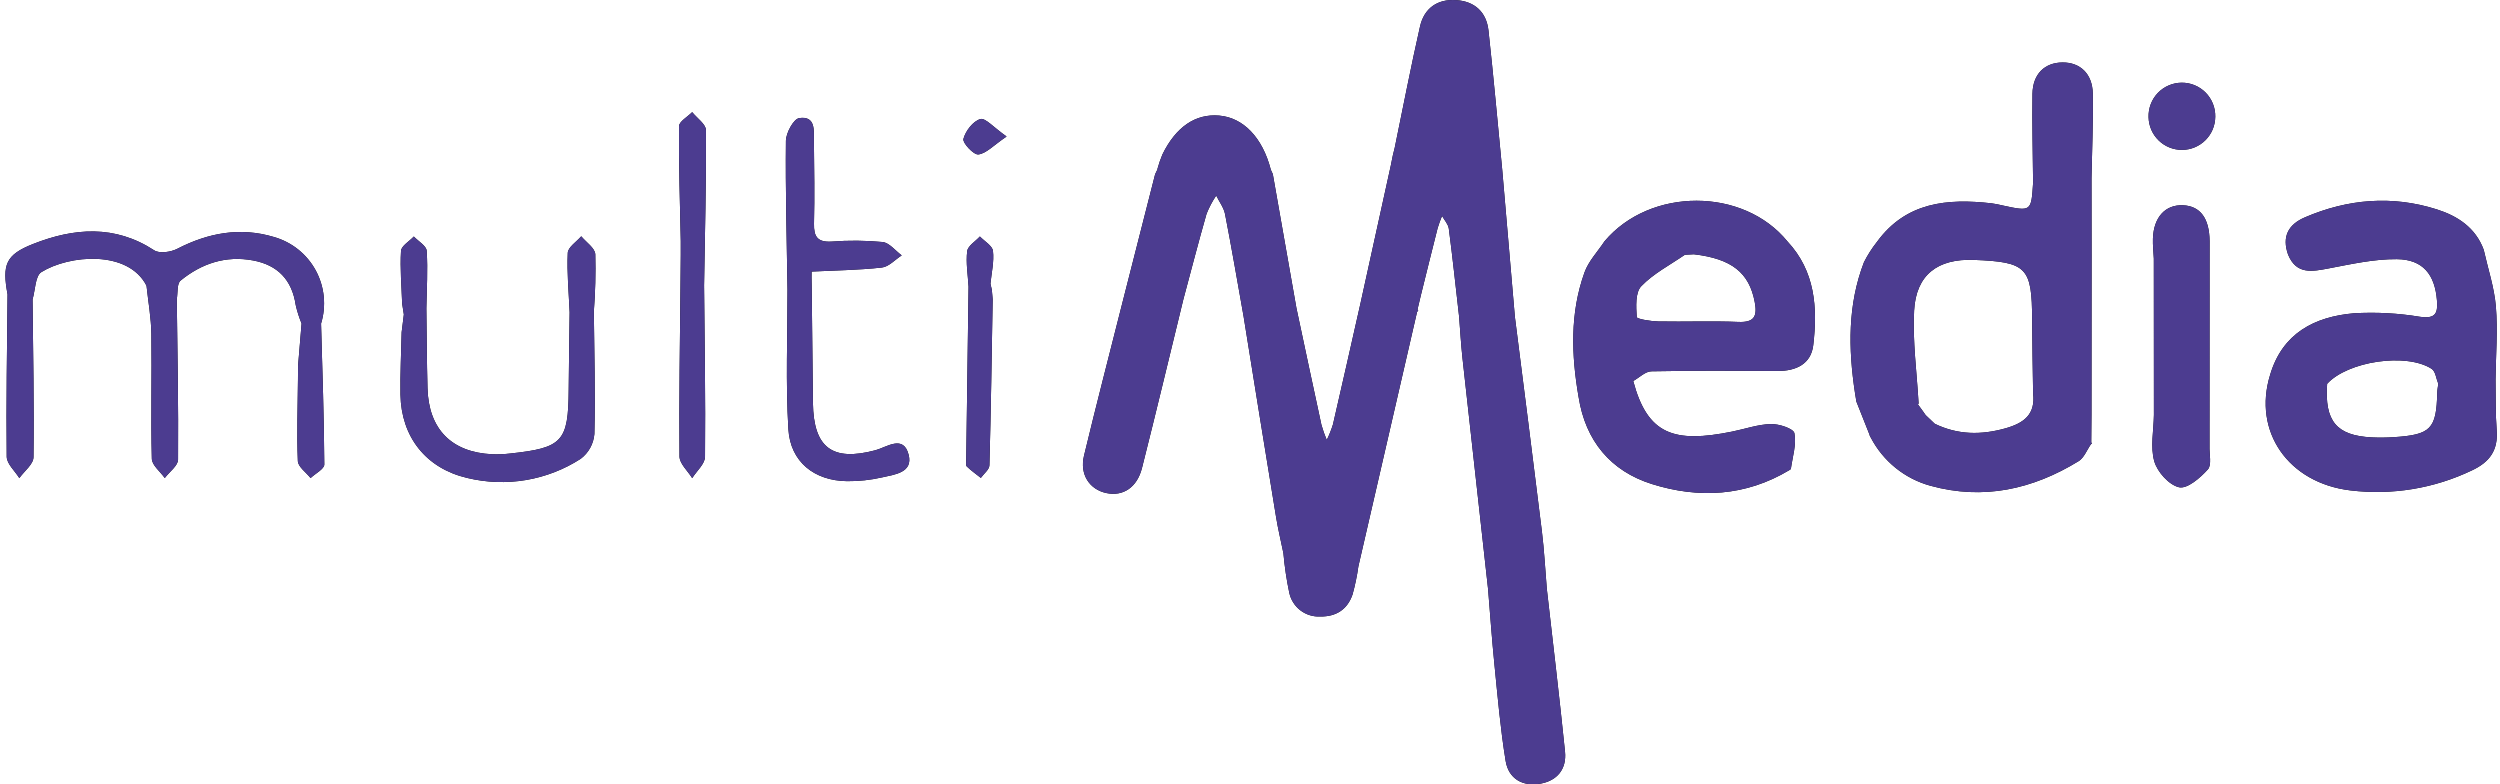 <svg width="153" height="48" viewBox="0 0 153 48" fill="none" xmlns="http://www.w3.org/2000/svg">
<g style="mix-blend-mode:color">
<path d="M19.649 19.8C19.728 22.675 19.832 25.55 19.847 28.425C19.849 28.701 19.3 28.979 19.007 29.257C18.735 28.909 18.243 28.571 18.228 28.213C18.158 26.548 18.221 24.877 18.236 23.208L18.241 22.393C18.313 21.529 18.385 20.664 18.457 19.799C18.306 19.433 18.186 19.055 18.098 18.669C17.868 17.129 16.997 16.219 15.482 15.937C13.812 15.628 12.33 16.127 11.052 17.17C10.819 17.36 10.889 17.921 10.819 18.31C10.858 21.581 10.924 24.852 10.897 28.123C10.894 28.502 10.368 28.877 10.084 29.254C9.807 28.861 9.302 28.473 9.292 28.073C9.226 25.53 9.3 22.983 9.264 20.438C9.25 19.453 9.071 18.47 8.967 17.486C7.84 15.28 4.234 15.594 2.532 16.652C2.153 16.888 2.162 17.75 1.992 18.324C2.025 21.544 2.091 24.765 2.049 27.983C2.043 28.412 1.485 28.834 1.183 29.259C0.914 28.823 0.416 28.389 0.411 27.949C0.374 24.638 0.433 21.326 0.462 18.014C0.126 16.195 0.343 15.594 2.027 14.931C4.523 13.947 7.023 13.744 9.44 15.322C9.762 15.532 10.455 15.429 10.85 15.226C12.745 14.25 14.698 13.885 16.76 14.503C17.301 14.656 17.806 14.915 18.245 15.265C18.685 15.616 19.05 16.05 19.319 16.544C19.588 17.037 19.756 17.579 19.813 18.139C19.869 18.698 19.814 19.263 19.649 19.8ZM53.575 27.555C50.942 28.259 49.789 27.41 49.752 24.663C49.722 22.351 49.703 20.039 49.678 17.726L48.195 17.721C48.199 20.57 48.078 23.425 48.249 26.263C48.37 28.266 49.834 29.417 51.831 29.447C52.554 29.455 53.276 29.377 53.981 29.216C54.744 29.043 55.887 28.926 55.609 27.834C55.291 26.582 54.274 27.368 53.575 27.555ZM49.669 16.619C51.103 16.548 52.543 16.531 53.968 16.373C54.395 16.326 54.779 15.888 55.184 15.629C54.796 15.343 54.431 14.86 54.015 14.812C52.977 14.714 51.932 14.705 50.892 14.786C50.039 14.835 49.796 14.493 49.817 13.683C49.859 12.007 49.829 10.329 49.812 8.652C49.806 7.987 49.925 7.083 48.915 7.227C48.571 7.276 48.103 8.13 48.098 8.62C48.066 11.653 48.15 14.687 48.195 17.721L49.678 17.726L49.666 16.97C49.667 16.854 49.668 16.736 49.669 16.619ZM42.361 6.863C42.079 7.152 41.557 7.439 41.555 7.73C41.535 10.071 41.614 12.412 41.663 14.754C41.663 15.038 41.663 15.322 41.663 15.607L41.646 17.453C41.614 20.947 41.552 24.441 41.585 27.934C41.59 28.379 42.091 28.818 42.362 29.26C42.636 28.824 43.143 28.391 43.147 27.952C43.182 24.459 43.121 20.964 43.09 17.471C43.141 14.304 43.223 11.137 43.205 7.971C43.203 7.6 42.655 7.232 42.361 6.863ZM36.432 15.56C36.407 15.177 35.873 14.827 35.571 14.462C35.282 14.8 34.763 15.128 34.747 15.479C34.69 16.685 34.81 17.899 34.862 19.111C34.842 20.695 34.816 22.279 34.804 23.864C34.781 27.026 34.432 27.411 31.219 27.756C30.86 27.798 30.497 27.813 30.135 27.801C27.633 27.689 26.229 26.263 26.163 23.749C26.12 22.12 26.115 20.49 26.093 18.861C26.113 17.691 26.19 16.517 26.113 15.353C26.093 15.044 25.601 14.767 25.326 14.475C25.052 14.769 24.561 15.049 24.542 15.358C24.477 16.427 24.576 17.506 24.612 18.581C24.646 18.803 24.681 19.025 24.716 19.247L24.581 20.331C24.554 21.602 24.488 22.874 24.508 24.145C24.55 26.734 26.069 28.663 28.597 29.251C29.773 29.536 30.994 29.579 32.187 29.378C33.38 29.177 34.519 28.735 35.536 28.08C35.775 27.901 35.973 27.673 36.118 27.412C36.262 27.151 36.35 26.862 36.376 26.564C36.44 24.066 36.367 21.565 36.343 19.064C36.432 17.898 36.462 16.729 36.432 15.56ZM60.77 15.36C60.732 15.038 60.25 14.767 59.969 14.473C59.697 14.772 59.232 15.047 59.192 15.374C59.105 16.083 59.235 16.818 59.276 17.542C59.227 21.079 59.179 24.616 59.132 28.154C59.13 28.289 59.098 28.48 59.171 28.55C59.435 28.804 59.739 29.018 60.027 29.247C60.21 28.991 60.545 28.738 60.552 28.477C60.646 25.09 60.693 21.702 60.751 18.314C60.734 18.123 60.718 17.932 60.701 17.741C60.672 17.615 60.644 17.489 60.615 17.363C60.681 16.693 60.846 16.013 60.77 15.36ZM59.874 9.452C60.357 9.395 60.79 8.904 61.602 8.354C60.816 7.804 60.299 7.196 59.993 7.288C59.547 7.422 59.09 8.017 58.962 8.502C58.898 8.743 59.588 9.485 59.874 9.452Z" fill="black"/>
<path d="M19.649 19.8C19.728 22.675 19.832 25.55 19.847 28.425C19.849 28.701 19.3 28.979 19.007 29.257C18.735 28.909 18.243 28.571 18.228 28.213C18.158 26.548 18.221 24.877 18.236 23.208L18.241 22.393C18.313 21.529 18.385 20.664 18.457 19.799C18.306 19.433 18.186 19.055 18.098 18.669C17.868 17.129 16.997 16.219 15.482 15.937C13.812 15.628 12.33 16.127 11.052 17.17C10.819 17.36 10.889 17.921 10.819 18.31C10.858 21.581 10.924 24.852 10.897 28.123C10.894 28.502 10.368 28.877 10.084 29.254C9.807 28.861 9.302 28.473 9.292 28.073C9.226 25.53 9.3 22.983 9.264 20.438C9.25 19.453 9.071 18.47 8.967 17.486C7.84 15.28 4.234 15.594 2.532 16.652C2.153 16.888 2.162 17.75 1.992 18.324C2.025 21.544 2.091 24.765 2.049 27.983C2.043 28.412 1.485 28.834 1.183 29.259C0.914 28.823 0.416 28.389 0.411 27.949C0.374 24.638 0.433 21.326 0.462 18.014C0.126 16.195 0.343 15.594 2.027 14.931C4.523 13.947 7.023 13.744 9.44 15.322C9.762 15.532 10.455 15.429 10.85 15.226C12.745 14.25 14.698 13.885 16.76 14.503C17.301 14.656 17.806 14.915 18.245 15.265C18.685 15.616 19.05 16.05 19.319 16.544C19.588 17.037 19.756 17.579 19.813 18.139C19.869 18.698 19.814 19.263 19.649 19.8ZM53.575 27.555C50.942 28.259 49.789 27.41 49.752 24.663C49.722 22.351 49.703 20.039 49.678 17.726L48.195 17.721C48.199 20.57 48.078 23.425 48.249 26.263C48.37 28.266 49.834 29.417 51.831 29.447C52.554 29.455 53.276 29.377 53.981 29.216C54.744 29.043 55.887 28.926 55.609 27.834C55.291 26.582 54.274 27.368 53.575 27.555ZM49.669 16.619C51.103 16.548 52.543 16.531 53.968 16.373C54.395 16.326 54.779 15.888 55.184 15.629C54.796 15.343 54.431 14.86 54.015 14.812C52.977 14.714 51.932 14.705 50.892 14.786C50.039 14.835 49.796 14.493 49.817 13.683C49.859 12.007 49.829 10.329 49.812 8.652C49.806 7.987 49.925 7.083 48.915 7.227C48.571 7.276 48.103 8.13 48.098 8.62C48.066 11.653 48.15 14.687 48.195 17.721L49.678 17.726L49.666 16.97C49.667 16.854 49.668 16.736 49.669 16.619ZM42.361 6.863C42.079 7.152 41.557 7.439 41.555 7.73C41.535 10.071 41.614 12.412 41.663 14.754C41.663 15.038 41.663 15.322 41.663 15.607L41.646 17.453C41.614 20.947 41.552 24.441 41.585 27.934C41.59 28.379 42.091 28.818 42.362 29.26C42.636 28.824 43.143 28.391 43.147 27.952C43.182 24.459 43.121 20.964 43.09 17.471C43.141 14.304 43.223 11.137 43.205 7.971C43.203 7.6 42.655 7.232 42.361 6.863ZM36.432 15.56C36.407 15.177 35.873 14.827 35.571 14.462C35.282 14.8 34.763 15.128 34.747 15.479C34.69 16.685 34.81 17.899 34.862 19.111C34.842 20.695 34.816 22.279 34.804 23.864C34.781 27.026 34.432 27.411 31.219 27.756C30.86 27.798 30.497 27.813 30.135 27.801C27.633 27.689 26.229 26.263 26.163 23.749C26.12 22.12 26.115 20.49 26.093 18.861C26.113 17.691 26.19 16.517 26.113 15.353C26.093 15.044 25.601 14.767 25.326 14.475C25.052 14.769 24.561 15.049 24.542 15.358C24.477 16.427 24.576 17.506 24.612 18.581C24.646 18.803 24.681 19.025 24.716 19.247L24.581 20.331C24.554 21.602 24.488 22.874 24.508 24.145C24.55 26.734 26.069 28.663 28.597 29.251C29.773 29.536 30.994 29.579 32.187 29.378C33.38 29.177 34.519 28.735 35.536 28.08C35.775 27.901 35.973 27.673 36.118 27.412C36.262 27.151 36.35 26.862 36.376 26.564C36.44 24.066 36.367 21.565 36.343 19.064C36.432 17.898 36.462 16.729 36.432 15.56ZM60.77 15.36C60.732 15.038 60.25 14.767 59.969 14.473C59.697 14.772 59.232 15.047 59.192 15.374C59.105 16.083 59.235 16.818 59.276 17.542C59.227 21.079 59.179 24.616 59.132 28.154C59.13 28.289 59.098 28.48 59.171 28.55C59.435 28.804 59.739 29.018 60.027 29.247C60.21 28.991 60.545 28.738 60.552 28.477C60.646 25.09 60.693 21.702 60.751 18.314C60.734 18.123 60.718 17.932 60.701 17.741C60.672 17.615 60.644 17.489 60.615 17.363C60.681 16.693 60.846 16.013 60.77 15.36ZM59.874 9.452C60.357 9.395 60.79 8.904 61.602 8.354C60.816 7.804 60.299 7.196 59.993 7.288C59.547 7.422 59.09 8.017 58.962 8.502C58.898 8.743 59.588 9.485 59.874 9.452Z" fill="#4C3C90"/>
<path d="M152.797 26.341C152.717 25.302 152.746 24.255 152.727 23.211C152.745 21.731 152.868 20.243 152.749 18.774C152.653 17.599 152.263 16.448 152.003 15.286C151.503 13.934 150.408 13.219 149.134 12.815C146.396 11.946 143.692 12.173 141.061 13.302C140.034 13.743 139.647 14.489 140.029 15.576C140.543 16.828 141.507 16.617 142.541 16.421C143.911 16.161 145.303 15.848 146.683 15.86C148.288 15.874 149.016 16.805 149.142 18.387C149.206 19.192 149.042 19.518 148.109 19.389C146.767 19.166 145.405 19.094 144.047 19.174C141.64 19.389 139.685 20.396 138.931 22.941C137.86 26.405 140.042 29.558 143.843 30.012C146.387 30.32 148.966 29.895 151.277 28.789C152.361 28.284 152.889 27.561 152.797 26.341ZM149.16 24.027C149.109 26.253 148.77 26.607 146.505 26.755C146.052 26.786 145.598 26.79 145.145 26.768C142.985 26.655 142.258 25.773 142.42 23.489C143.681 22.11 147.266 21.567 148.82 22.574C149.054 22.726 149.094 23.177 149.224 23.49C149.201 23.669 149.164 23.848 149.16 24.027ZM95.78 46.011C95.884 47.048 95.314 47.773 94.281 47.958C93.187 48.155 92.323 47.661 92.145 46.568C91.824 44.609 91.656 42.624 91.457 40.647C91.302 39.117 91.197 37.583 91.07 36.051C90.547 31.345 90.025 26.638 89.505 21.931C89.412 21.079 89.364 20.222 89.296 19.368C89.091 17.576 88.901 15.783 88.668 13.996C88.632 13.721 88.396 13.473 88.253 13.213C88.151 13.457 88.061 13.706 87.983 13.96C87.638 15.312 87.306 16.668 86.969 18.022C86.896 18.326 86.824 18.63 86.751 18.934L86.796 19.013L86.726 19.082C85.528 24.274 84.331 29.467 83.133 34.659C83.052 35.24 82.933 35.814 82.776 36.379C82.464 37.293 81.778 37.744 80.796 37.729C80.358 37.751 79.927 37.617 79.579 37.349C79.232 37.081 78.992 36.698 78.902 36.269C78.735 35.473 78.616 34.668 78.545 33.858C78.393 33.119 78.216 32.384 78.095 31.641C77.424 27.547 76.762 23.451 76.106 19.354C75.734 17.269 75.379 15.181 74.973 13.102C74.895 12.704 74.617 12.344 74.431 11.966C74.195 12.318 73.997 12.694 73.84 13.088C73.342 14.824 72.891 16.573 72.422 18.318C71.581 21.76 70.759 25.207 69.889 28.643C69.585 29.84 68.722 30.391 67.707 30.174C66.677 29.954 66.067 29.034 66.34 27.896C67.09 24.777 67.898 21.673 68.682 18.562C69.353 15.93 70.024 13.296 70.694 10.664L70.85 10.338L70.836 10.336C70.919 10.033 71.022 9.736 71.143 9.447C71.968 7.764 73.163 6.953 74.608 7.074C76.089 7.197 77.259 8.415 77.768 10.364L77.762 10.366L77.896 10.655C78.377 13.388 78.859 16.12 79.341 18.852C79.849 21.235 80.353 23.618 80.871 25.999C80.96 26.315 81.069 26.626 81.197 26.928C81.349 26.621 81.475 26.303 81.577 25.977C82.148 23.513 82.7 21.046 83.258 18.579C83.877 15.763 84.497 12.947 85.117 10.131C85.16 9.918 85.203 9.704 85.246 9.49C85.282 9.344 85.319 9.197 85.355 9.05C85.867 6.571 86.345 4.085 86.906 1.617C87.158 0.513 87.961 -0.067 89.111 0.007C90.258 0.08 90.972 0.743 91.096 1.878C91.407 4.711 91.66 7.549 91.936 10.385C92.194 13.387 92.453 16.39 92.711 19.392C93.264 23.769 93.829 28.146 94.365 32.525C94.508 33.69 94.567 34.865 94.665 36.035C95.041 39.36 95.444 42.682 95.78 46.011ZM128.079 5.731C128.058 4.514 127.304 3.815 126.224 3.823C125.132 3.831 124.405 4.535 124.387 5.744C124.36 7.558 124.409 9.373 124.426 11.187C124.313 12.954 124.313 12.954 122.551 12.573C122.331 12.525 122.11 12.469 121.887 12.444C119.177 12.137 116.645 12.362 114.864 14.812C114.56 15.196 114.296 15.611 114.075 16.049C113.074 18.648 113.116 21.33 113.523 24.033L113.611 24.576C113.878 25.248 114.145 25.921 114.412 26.594L114.432 26.669L114.494 26.782C114.867 27.497 115.383 28.127 116.01 28.634C116.637 29.141 117.362 29.513 118.14 29.727C121.379 30.62 124.397 29.948 127.208 28.224C127.545 28.017 127.716 27.539 127.964 27.187L128.03 27.143L127.984 27.08C127.989 26.525 127.994 25.97 127.998 25.414C128.001 22.137 128.003 18.86 128.005 15.582L127.999 10.899C128.031 9.176 128.11 7.453 128.079 5.731ZM122.742 26.212C121.243 26.635 119.815 26.619 118.407 25.935L117.848 25.404L117.637 25.105L117.378 24.751L117.418 24.693C117.313 22.799 117.045 20.896 117.144 19.012C117.26 16.811 118.592 15.818 120.805 15.905C124.048 16.033 124.357 16.358 124.367 19.583C124.372 21.081 124.406 22.579 124.427 24.078C124.579 25.354 123.875 25.891 122.742 26.212ZM98.198 14.766C97.78 15.399 97.22 15.98 96.971 16.674C96.075 19.163 96.166 21.729 96.61 24.297C97.029 26.977 98.572 28.829 101.093 29.622C103.956 30.524 106.833 30.375 109.503 28.774C109.541 28.751 109.598 28.719 109.603 28.686C109.703 27.957 109.952 27.196 109.817 26.512C109.762 26.229 108.877 25.939 108.377 25.952C107.585 25.974 106.801 26.253 106.012 26.413C102.458 27.135 100.829 26.611 99.953 23.318C100.323 23.111 100.69 22.732 101.063 22.724C103.638 22.672 106.214 22.69 108.789 22.702C109.921 22.707 110.835 22.278 110.972 21.118C111.242 18.834 111.092 16.597 109.392 14.776C106.693 11.461 100.988 11.455 98.198 14.766ZM106.39 19.703C104.756 19.635 103.117 19.704 101.481 19.672C101.02 19.663 100.176 19.525 100.168 19.405C100.128 18.768 100.074 17.902 100.444 17.517C101.191 16.737 102.208 16.217 103.114 15.59L103.665 15.561C105.986 15.835 107.052 16.692 107.39 18.484C107.552 19.338 107.38 19.744 106.39 19.703ZM135.574 7.143C135.571 7.68 135.357 8.194 134.977 8.574C134.598 8.954 134.084 9.169 133.547 9.172C133.01 9.176 132.493 8.968 132.109 8.593C131.724 8.218 131.503 7.707 131.492 7.17C131.483 6.898 131.529 6.626 131.627 6.372C131.724 6.117 131.872 5.885 132.061 5.688C132.25 5.491 132.476 5.335 132.727 5.227C132.977 5.119 133.247 5.063 133.519 5.061C133.792 5.059 134.062 5.112 134.314 5.216C134.566 5.321 134.794 5.474 134.986 5.668C135.177 5.863 135.328 6.093 135.429 6.346C135.53 6.599 135.58 6.87 135.574 7.143ZM135.221 25.947L135.222 25.382L135.227 14.76C135.215 13.361 134.656 12.608 133.598 12.563C132.514 12.517 131.799 13.301 131.759 14.611C131.746 15.016 131.794 15.422 131.814 15.828C131.816 19.017 131.818 22.206 131.819 25.394C131.805 26.347 131.592 27.356 131.843 28.233C132.029 28.885 132.747 29.684 133.361 29.821C133.858 29.931 134.658 29.245 135.119 28.729C135.372 28.445 135.201 27.783 135.221 27.292C135.221 26.843 135.221 26.395 135.221 25.947Z" fill="black"/>
<path d="M152.797 26.341C152.717 25.302 152.746 24.255 152.727 23.211C152.745 21.731 152.868 20.243 152.749 18.774C152.653 17.599 152.263 16.448 152.003 15.286C151.503 13.934 150.408 13.219 149.134 12.815C146.396 11.946 143.692 12.173 141.061 13.302C140.034 13.743 139.647 14.489 140.029 15.576C140.543 16.828 141.507 16.617 142.541 16.421C143.911 16.161 145.303 15.848 146.683 15.86C148.288 15.874 149.016 16.805 149.142 18.387C149.206 19.192 149.042 19.518 148.109 19.389C146.767 19.166 145.405 19.094 144.047 19.174C141.64 19.389 139.685 20.396 138.931 22.941C137.86 26.405 140.042 29.558 143.843 30.012C146.387 30.32 148.966 29.895 151.277 28.789C152.361 28.284 152.889 27.561 152.797 26.341ZM149.16 24.027C149.109 26.253 148.77 26.607 146.505 26.755C146.052 26.786 145.598 26.79 145.145 26.768C142.985 26.655 142.258 25.773 142.42 23.489C143.681 22.11 147.266 21.567 148.82 22.574C149.054 22.726 149.094 23.177 149.224 23.49C149.201 23.669 149.164 23.848 149.16 24.027ZM95.78 46.011C95.884 47.048 95.314 47.773 94.281 47.958C93.187 48.155 92.323 47.661 92.145 46.568C91.824 44.609 91.656 42.624 91.457 40.647C91.302 39.117 91.197 37.583 91.07 36.051C90.547 31.345 90.025 26.638 89.505 21.931C89.412 21.079 89.364 20.222 89.296 19.368C89.091 17.576 88.901 15.783 88.668 13.996C88.632 13.721 88.396 13.473 88.253 13.213C88.151 13.457 88.061 13.706 87.983 13.96C87.638 15.312 87.306 16.668 86.969 18.022C86.896 18.326 86.824 18.63 86.751 18.934L86.796 19.013L86.726 19.082C85.528 24.274 84.331 29.467 83.133 34.659C83.052 35.24 82.933 35.814 82.776 36.379C82.464 37.293 81.778 37.744 80.796 37.729C80.358 37.751 79.927 37.617 79.579 37.349C79.232 37.081 78.992 36.698 78.902 36.269C78.735 35.473 78.616 34.668 78.545 33.858C78.393 33.119 78.216 32.384 78.095 31.641C77.424 27.547 76.762 23.451 76.106 19.354C75.734 17.269 75.379 15.181 74.973 13.102C74.895 12.704 74.617 12.344 74.431 11.966C74.195 12.318 73.997 12.694 73.84 13.088C73.342 14.824 72.891 16.573 72.422 18.318C71.581 21.76 70.759 25.207 69.889 28.643C69.585 29.84 68.722 30.391 67.707 30.174C66.677 29.954 66.067 29.034 66.34 27.896C67.09 24.777 67.898 21.673 68.682 18.562C69.353 15.93 70.024 13.296 70.694 10.664L70.85 10.338L70.836 10.336C70.919 10.033 71.022 9.736 71.143 9.447C71.968 7.764 73.163 6.953 74.608 7.074C76.089 7.197 77.259 8.415 77.768 10.364L77.762 10.366L77.896 10.655C78.377 13.388 78.859 16.12 79.341 18.852C79.849 21.235 80.353 23.618 80.871 25.999C80.96 26.315 81.069 26.626 81.197 26.928C81.349 26.621 81.475 26.303 81.577 25.977C82.148 23.513 82.7 21.046 83.258 18.579C83.877 15.763 84.497 12.947 85.117 10.131C85.16 9.918 85.203 9.704 85.246 9.49C85.282 9.344 85.319 9.197 85.355 9.05C85.867 6.571 86.345 4.085 86.906 1.617C87.158 0.513 87.961 -0.067 89.111 0.007C90.258 0.08 90.972 0.743 91.096 1.878C91.407 4.711 91.66 7.549 91.936 10.385C92.194 13.387 92.453 16.39 92.711 19.392C93.264 23.769 93.829 28.146 94.365 32.525C94.508 33.69 94.567 34.865 94.665 36.035C95.041 39.36 95.444 42.682 95.78 46.011ZM128.079 5.731C128.058 4.514 127.304 3.815 126.224 3.823C125.132 3.831 124.405 4.535 124.387 5.744C124.36 7.558 124.409 9.373 124.426 11.187C124.313 12.954 124.313 12.954 122.551 12.573C122.331 12.525 122.11 12.469 121.887 12.444C119.177 12.137 116.645 12.362 114.864 14.812C114.56 15.196 114.296 15.611 114.075 16.049C113.074 18.648 113.116 21.33 113.523 24.033L113.611 24.576C113.878 25.248 114.145 25.921 114.412 26.594L114.432 26.669L114.494 26.782C114.867 27.497 115.383 28.127 116.01 28.634C116.637 29.141 117.362 29.513 118.14 29.727C121.379 30.62 124.397 29.948 127.208 28.224C127.545 28.017 127.716 27.539 127.964 27.187L128.03 27.143L127.984 27.08C127.989 26.525 127.994 25.97 127.998 25.414C128.001 22.137 128.003 18.86 128.005 15.582L127.999 10.899C128.031 9.176 128.11 7.453 128.079 5.731ZM122.742 26.212C121.243 26.635 119.815 26.619 118.407 25.935L117.848 25.404L117.637 25.105L117.378 24.751L117.418 24.693C117.313 22.799 117.045 20.896 117.144 19.012C117.26 16.811 118.592 15.818 120.805 15.905C124.048 16.033 124.357 16.358 124.367 19.583C124.372 21.081 124.406 22.579 124.427 24.078C124.579 25.354 123.875 25.891 122.742 26.212ZM98.198 14.766C97.78 15.399 97.22 15.98 96.971 16.674C96.075 19.163 96.166 21.729 96.61 24.297C97.029 26.977 98.572 28.829 101.093 29.622C103.956 30.524 106.833 30.375 109.503 28.774C109.541 28.751 109.598 28.719 109.603 28.686C109.703 27.957 109.952 27.196 109.817 26.512C109.762 26.229 108.877 25.939 108.377 25.952C107.585 25.974 106.801 26.253 106.012 26.413C102.458 27.135 100.829 26.611 99.953 23.318C100.323 23.111 100.69 22.732 101.063 22.724C103.638 22.672 106.214 22.69 108.789 22.702C109.921 22.707 110.835 22.278 110.972 21.118C111.242 18.834 111.092 16.597 109.392 14.776C106.693 11.461 100.988 11.455 98.198 14.766ZM106.39 19.703C104.756 19.635 103.117 19.704 101.481 19.672C101.02 19.663 100.176 19.525 100.168 19.405C100.128 18.768 100.074 17.902 100.444 17.517C101.191 16.737 102.208 16.217 103.114 15.59L103.665 15.561C105.986 15.835 107.052 16.692 107.39 18.484C107.552 19.338 107.38 19.744 106.39 19.703ZM135.574 7.143C135.571 7.68 135.357 8.194 134.977 8.574C134.598 8.954 134.084 9.169 133.547 9.172C133.01 9.176 132.493 8.968 132.109 8.593C131.724 8.218 131.503 7.707 131.492 7.17C131.483 6.898 131.529 6.626 131.627 6.372C131.724 6.117 131.872 5.885 132.061 5.688C132.25 5.491 132.476 5.335 132.727 5.227C132.977 5.119 133.247 5.063 133.519 5.061C133.792 5.059 134.062 5.112 134.314 5.216C134.566 5.321 134.794 5.474 134.986 5.668C135.177 5.863 135.328 6.093 135.429 6.346C135.53 6.599 135.58 6.87 135.574 7.143ZM135.221 25.947L135.222 25.382L135.227 14.76C135.215 13.361 134.656 12.608 133.598 12.563C132.514 12.517 131.799 13.301 131.759 14.611C131.746 15.016 131.794 15.422 131.814 15.828C131.816 19.017 131.818 22.206 131.819 25.394C131.805 26.347 131.592 27.356 131.843 28.233C132.029 28.885 132.747 29.684 133.361 29.821C133.858 29.931 134.658 29.245 135.119 28.729C135.372 28.445 135.201 27.783 135.221 27.292C135.221 26.843 135.221 26.395 135.221 25.947Z" fill="#4C3C90"/>
</g>
</svg>
